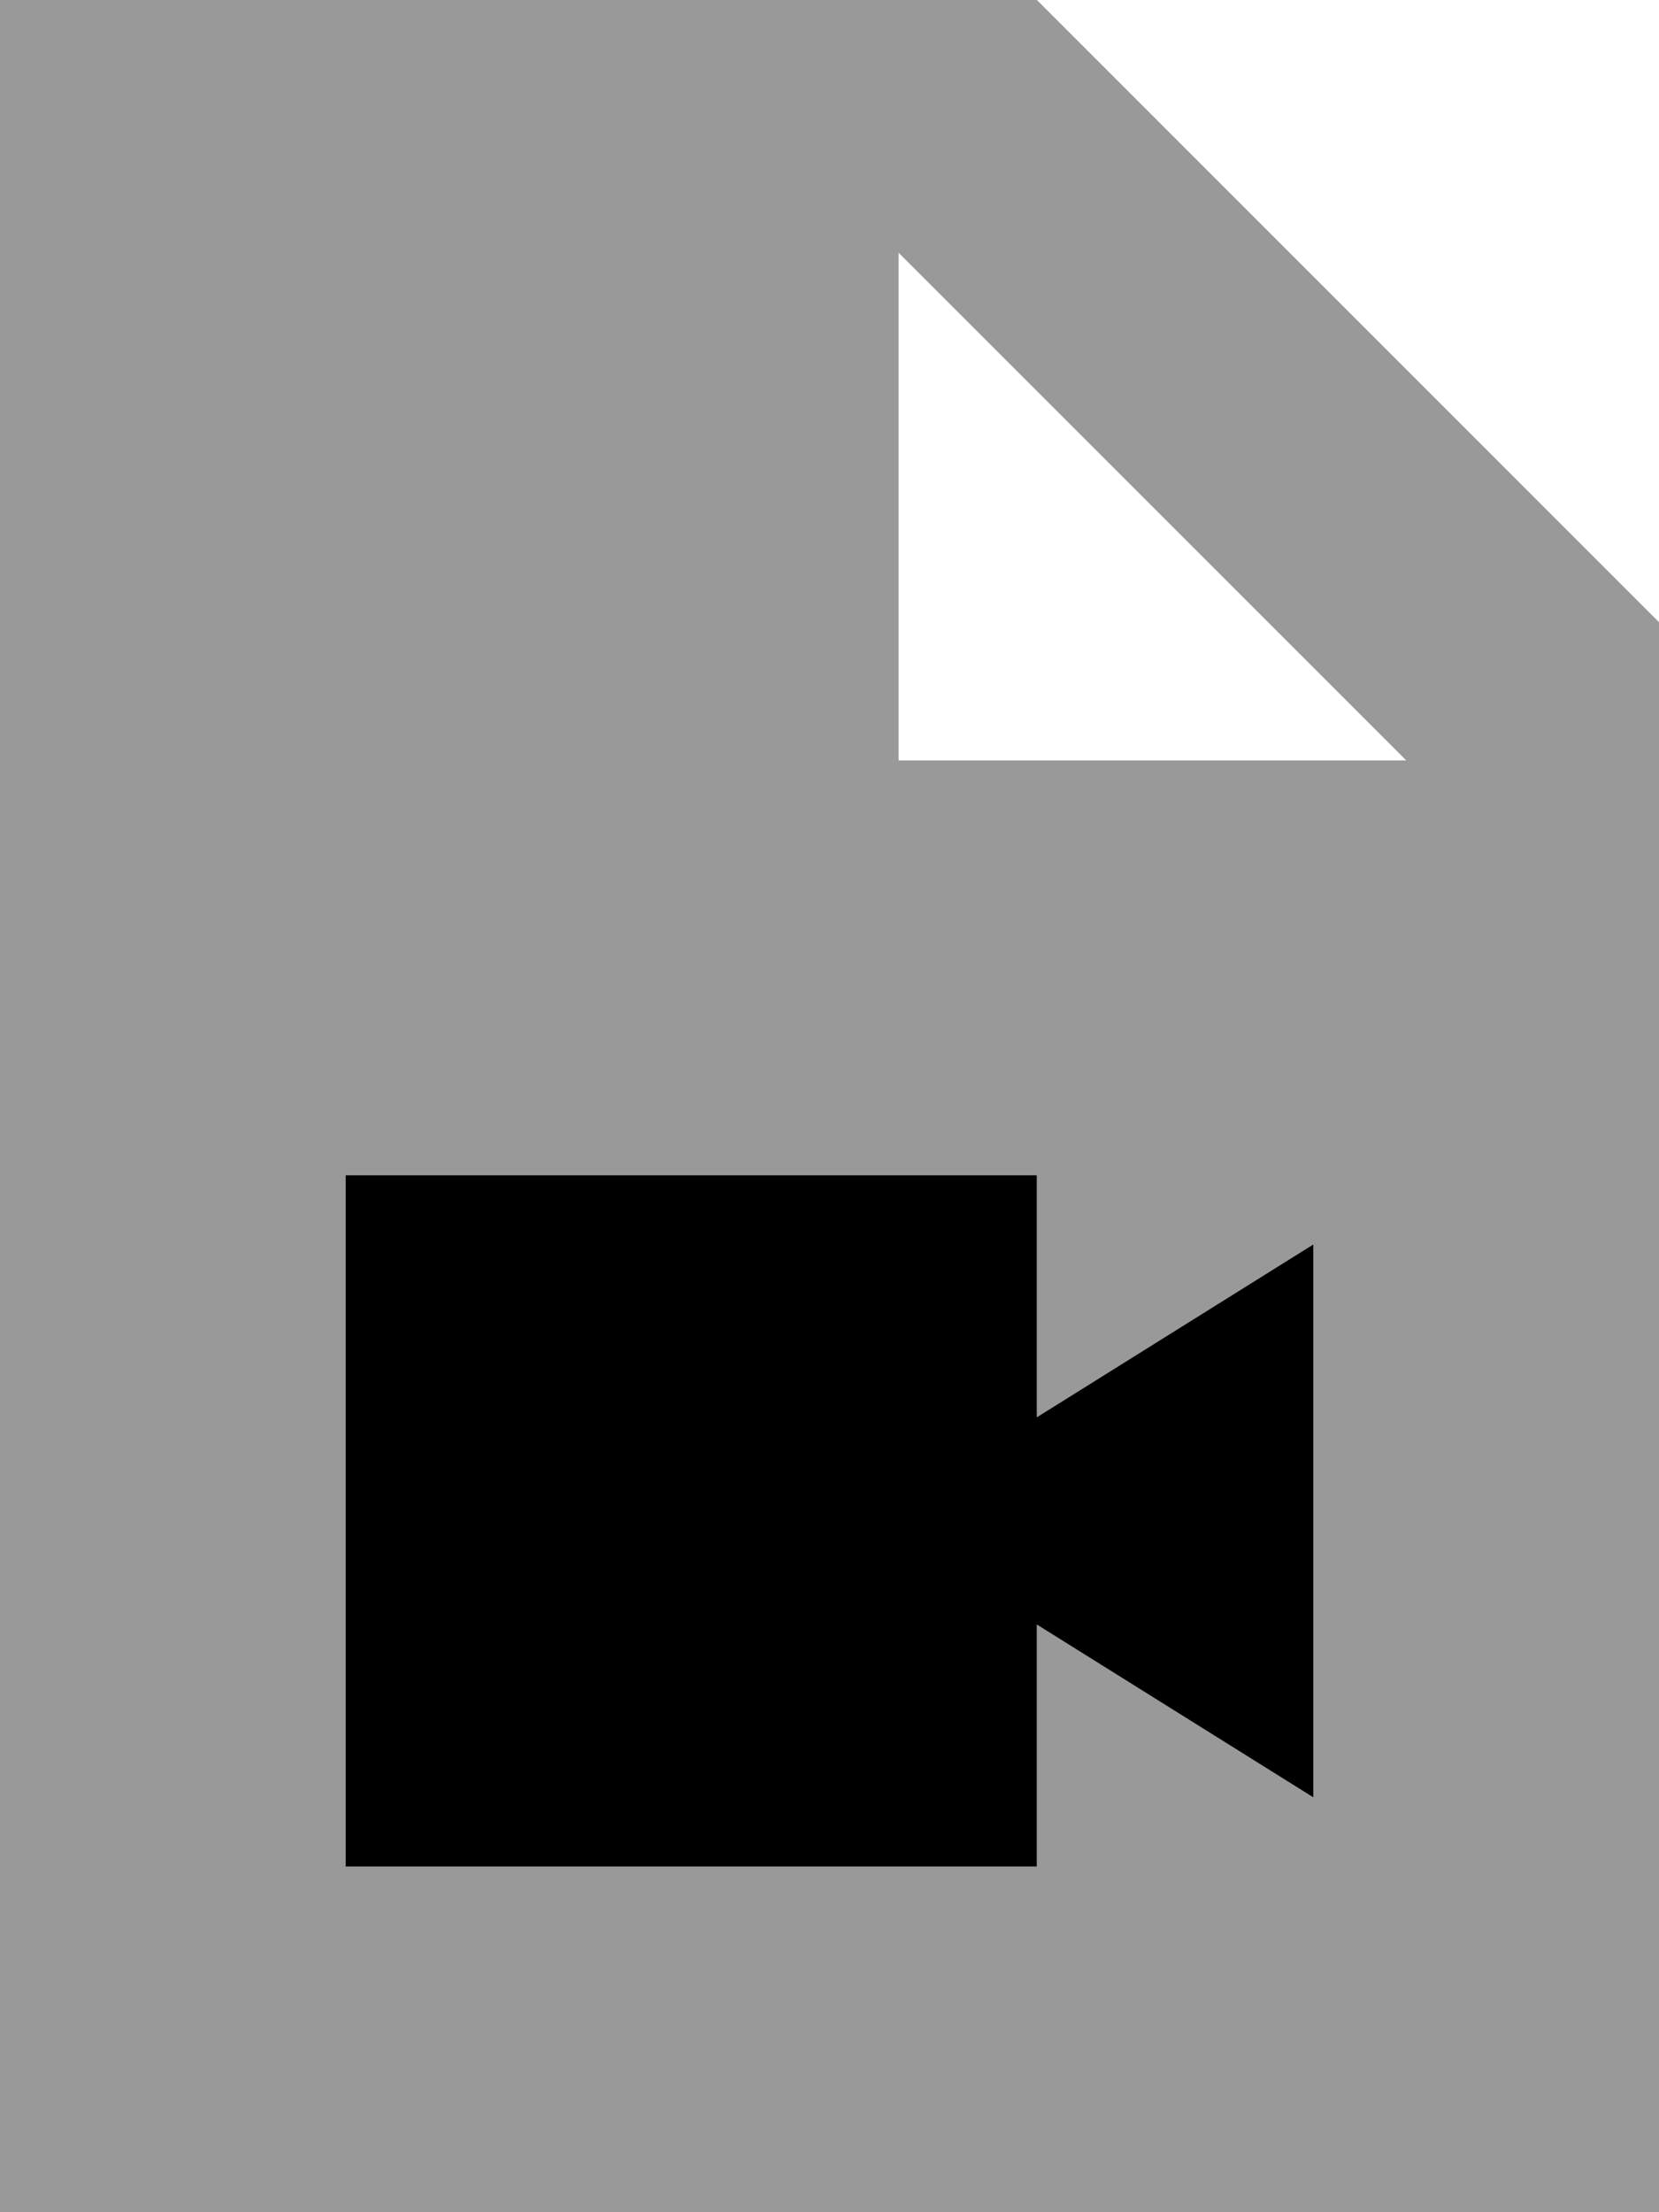 <svg xmlns="http://www.w3.org/2000/svg" viewBox="0 0 384 512"><!--! Font Awesome Pro 7.0.0 by @fontawesome - https://fontawesome.com License - https://fontawesome.com/license (Commercial License) Copyright 2025 Fonticons, Inc. --><path style="fill:currentColor;opacity:.4" d="M0 0L0 512 384 512 384 144 240 0 0 0zM80 272l160 0 0 56 64-40 0 128-64-40 0 56-160 0 0-160zM208 58.5L325.5 176 208 176 208 58.5z"/><path style="fill:currentColor;opacity:1" d="M240 272l-160 0 0 160 160 0 0-56 64 40 0-128-64 40 0-56z"/></svg>